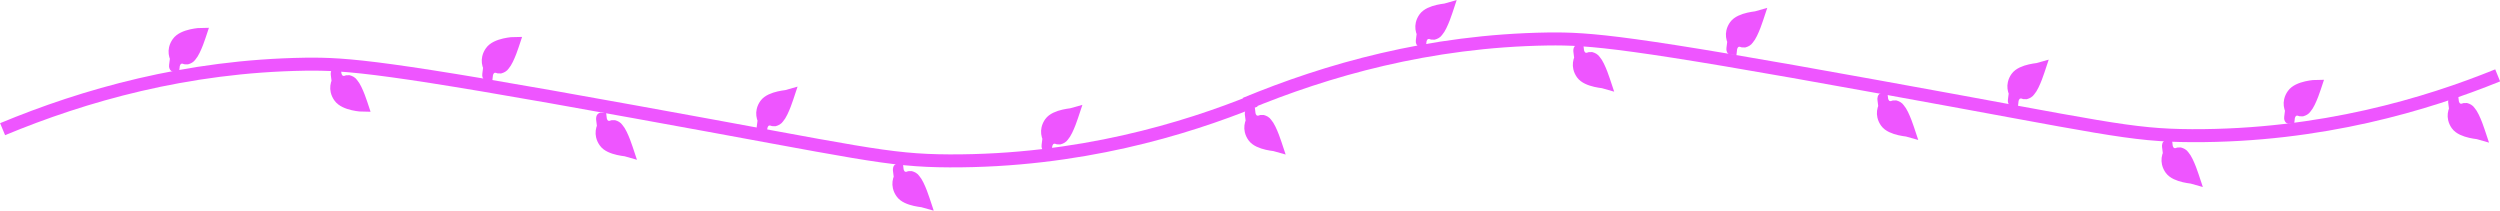 <?xml version="1.0" encoding="utf-8"?>
<!-- Generator: Adobe Illustrator 22.0.1, SVG Export Plug-In . SVG Version: 6.00 Build 0)  -->
<svg version="1.1" id="Layer_1" xmlns="http://www.w3.org/2000/svg" xmlns:xlink="http://www.w3.org/1999/xlink" x="0px" y="0px"
	 viewBox="0 0 961.9 81" style="enable-background:new 0 0 961.9 81;" xml:space="preserve">
<style type="text/css">
	.st0{fill:none;stroke:#EE55FF;stroke-width:5;stroke-miterlimit:10;}
	.st1{fill:#EE55FF;stroke:#EE55FF;stroke-width:4;stroke-miterlimit:10;}
</style>
<path class="st0" d="M1,49.7c31.3-13,70.7-24.3,116.4-25c16.3-0.2,30.8,0.9,126.7,18.3c86.9,15.7,97.1,18.8,121.2,18.9
	c49.7,0.2,90.5-12.2,117.6-23.2"/>
<path class="st1" d="M139.8,41c-0.1-0.3-2.1-6.9-4-9c-0.4-0.6-1-0.9-1.7-1.1c-0.8-0.1-1,0.4-1.9,0.3c-0.6,0-1.1-0.2-1.6-0.5
	c-0.8-0.7-1.2-1.7-1.3-2.7c-0.1,0-0.1,0.5,0.3,3.3c-0.5,1.2-0.7,2.5-0.4,3.8c0.2,0.9,0.6,1.7,1.1,2.4C132.5,40.7,139.5,41,139.8,41z
	"/>
<path class="st1" d="M356.1,77.9c-0.1-0.3-2.1-6.9-4-9c-0.4-0.6-1-0.9-1.7-1.1c-0.8-0.1-1,0.4-1.9,0.3c-0.6,0-1.1-0.2-1.6-0.5
	c-0.8-0.7-1.2-1.7-1.3-2.7c-0.1,0-0.1,0.5,0.3,3.3c-0.5,1.2-0.7,2.5-0.4,3.8c0.2,0.9,0.6,1.7,1.1,2.4
	C348.7,77.5,355.8,77.8,356.1,77.9z"/>
<path class="st1" d="M491.5,56.3c-0.1-0.3-2.1-6.9-4-9c-0.4-0.6-1-0.9-1.7-1.1c-0.8-0.1-1,0.4-1.9,0.3c-0.6,0-1.1-0.2-1.6-0.5
	c-0.8-0.7-1.2-1.7-1.3-2.7c-0.1,0-0.1,0.5,0.3,3.3c-0.5,1.2-0.7,2.5-0.4,3.8c0.2,0.9,0.6,1.7,1.1,2.4
	C484.2,55.9,491.2,56.2,491.5,56.3z"/>
<path class="st1" d="M77.6,12.7c-0.1,0.3-2.1,6.9-4,9c-0.4,0.6-1,0.9-1.7,1.1c-0.8,0.1-1-0.4-1.9-0.3c-0.6,0-1.1,0.2-1.6,0.5
	c-0.8,0.7-1.2,1.7-1.3,2.7c-0.1,0-0.1-0.5,0.3-3.3c-0.5-1.2-0.7-2.5-0.4-3.8c0.2-0.9,0.6-1.7,1.1-2.4C70.3,13,77.3,12.7,77.6,12.7z"
	/>
<path class="st1" d="M413.3,43.5c-0.1,0.3-2.1,6.9-4,9c-0.4,0.6-1,0.9-1.7,1.1c-0.8,0.1-1-0.4-1.9-0.3c-0.6,0-1.1,0.2-1.6,0.5
	c-0.8,0.7-1.2,1.7-1.3,2.7c-0.1,0-0.1-0.5,0.3-3.3c-0.5-1.2-0.7-2.5-0.4-3.8c0.2-0.9,0.6-1.7,1.1-2.4C406,43.9,413,43.6,413.3,43.5z
	"/>
<path class="st1" d="M303.7,36.5c-0.1,0.3-2.1,6.9-4,9c-0.4,0.6-1,0.9-1.7,1.1c-0.8,0.1-1-0.4-1.9-0.3c-0.6,0-1.1,0.2-1.6,0.5
	c-0.8,0.7-1.2,1.7-1.3,2.7c-0.1,0-0.1-0.5,0.3-3.3c-0.5-1.2-0.7-2.5-0.4-3.8c0.2-0.9,0.6-1.7,1.1-2.4
	C296.4,36.9,303.4,36.6,303.7,36.5z"/>
<path class="st0" d="M479.1,40c31.3-13,70.7-24.3,116.4-25c16.3-0.2,30.8,0.9,126.7,18.3c86.9,15.7,97.1,18.8,121.2,18.9
	C893.1,52.4,933.9,40,961,29"/>
<path class="st1" d="M617.9,32.1c-0.1-0.3-2.1-6.9-4-9c-0.4-0.6-1-0.9-1.7-1.1c-0.8-0.1-1,0.4-1.9,0.3c-0.6,0-1.1-0.2-1.6-0.5
	c-0.8-0.7-1.2-1.7-1.3-2.7c-0.1,0-0.1,0.5,0.3,3.3c-0.5,1.2-0.7,2.5-0.4,3.8c0.2,0.9,0.6,1.7,1.1,2.4
	C610.6,31.7,617.6,32,617.9,32.1z"/>
<path class="st1" d="M891.4,32.7c-0.1,0.3-2.1,6.9-4,9c-0.4,0.6-1,0.9-1.7,1.1c-0.8,0.1-1-0.4-1.9-0.3c-0.6,0-1.1,0.2-1.6,0.5
	c-0.8,0.7-1.2,1.7-1.3,2.7c-0.1,0-0.1-0.5,0.3-3.3c-0.5-1.2-0.7-2.5-0.4-3.8c0.2-0.9,0.6-1.7,1.1-2.4
	C884.1,33,891.1,32.7,891.4,32.7z"/>
<path class="st1" d="M198.1,16.2c-0.1,0.3-2.1,6.9-4,9c-0.4,0.6-1,0.9-1.7,1.1c-0.8,0.1-1-0.4-1.9-0.3c-0.6,0-1.1,0.2-1.6,0.5
	c-0.8,0.7-1.2,1.7-1.3,2.7c-0.1,0-0.1-0.5,0.3-3.3c-0.5-1.2-0.7-2.5-0.4-3.8c0.2-0.9,0.6-1.7,1.1-2.4
	C190.8,16.5,197.8,16.2,198.1,16.2z"/>
<path class="st1" d="M241.9,58.3c-0.1-0.3-2.1-6.9-4-9c-0.4-0.6-1-0.9-1.7-1.1c-0.8-0.1-1,0.4-1.9,0.3c-0.6,0-1.1-0.2-1.6-0.5
	c-0.8-0.7-1.2-1.7-1.3-2.7c-0.1,0-0.1,0.5,0.3,3.3c-0.5,1.2-0.7,2.5-0.4,3.8c0.2,0.9,0.6,1.7,1.1,2.4
	C234.5,57.9,241.6,58.2,241.9,58.3z"/>
<path class="st1" d="M557.3,3.2c-0.1,0.3-2.1,6.9-4,9c-0.4,0.6-1,0.9-1.7,1.1c-0.8,0.1-1-0.4-1.9-0.3c-0.6,0-1.1,0.2-1.6,0.5
	c-0.8,0.7-1.2,1.7-1.3,2.7c-0.1,0-0.1-0.5,0.3-3.3c-0.5-1.2-0.7-2.5-0.4-3.8c0.2-0.9,0.6-1.7,1.1-2.4C550,3.6,557,3.3,557.3,3.2z"/>
<path class="st1" d="M676.8,6.2c-0.1,0.3-2.1,6.9-4,9c-0.4,0.6-1,0.9-1.7,1.1c-0.8,0.1-1-0.4-1.9-0.3c-0.6,0-1.1,0.2-1.6,0.5
	c-0.8,0.7-1.2,1.7-1.3,2.7c-0.1,0-0.1-0.5,0.3-3.3c-0.5-1.2-0.7-2.5-0.4-3.8c0.2-0.9,0.6-1.7,1.1-2.4C669.5,6.6,676.5,6.3,676.8,6.2
	z"/>
<path class="st1" d="M785.1,26.1c-0.1,0.3-2.1,6.9-4,9c-0.4,0.6-1,0.9-1.7,1.1c-0.8,0.1-1-0.4-1.9-0.3c-0.6,0-1.1,0.2-1.6,0.5
	c-0.8,0.7-1.2,1.7-1.3,2.7c-0.1,0-0.1-0.5,0.3-3.3c-0.5-1.2-0.7-2.5-0.4-3.8c0.2-0.9,0.6-1.7,1.1-2.4
	C777.8,26.5,784.8,26.2,785.1,26.1z"/>
<path class="st1" d="M734.9,50.7c-0.1-0.3-2.1-6.9-4-9c-0.4-0.6-1-0.9-1.7-1.1c-0.8-0.1-1,0.4-1.9,0.3c-0.6,0-1.1-0.2-1.6-0.5
	c-0.8-0.7-1.2-1.7-1.3-2.7c-0.1,0-0.1,0.5,0.3,3.3c-0.5,1.2-0.7,2.5-0.4,3.8c0.2,0.9,0.6,1.7,1.1,2.4
	C727.6,50.3,734.6,50.6,734.9,50.7z"/>
<path class="st1" d="M844.4,68.8c-0.1-0.3-2.1-6.9-4-9c-0.4-0.6-1-0.9-1.7-1.1c-0.8-0.1-1,0.4-1.9,0.3c-0.6,0-1.1-0.2-1.6-0.5
	c-0.8-0.7-1.2-1.7-1.3-2.7c-0.1,0-0.1,0.5,0.3,3.3c-0.5,1.2-0.7,2.5-0.4,3.8c0.2,0.9,0.6,1.7,1.1,2.4
	C837.1,68.4,844.1,68.7,844.4,68.8z"/>
<path class="st1" d="M954.5,51.7c-0.1-0.3-2.1-6.9-4-9c-0.4-0.6-1-0.9-1.7-1.1c-0.8-0.1-1,0.4-1.9,0.3c-0.6,0-1.1-0.2-1.6-0.5
	c-0.8-0.7-1.2-1.7-1.3-2.7c-0.1,0-0.1,0.5,0.3,3.3c-0.5,1.2-0.7,2.5-0.4,3.8c0.2,0.9,0.6,1.7,1.1,2.4
	C947.2,51.3,954.2,51.6,954.5,51.7z"/>
</svg>
